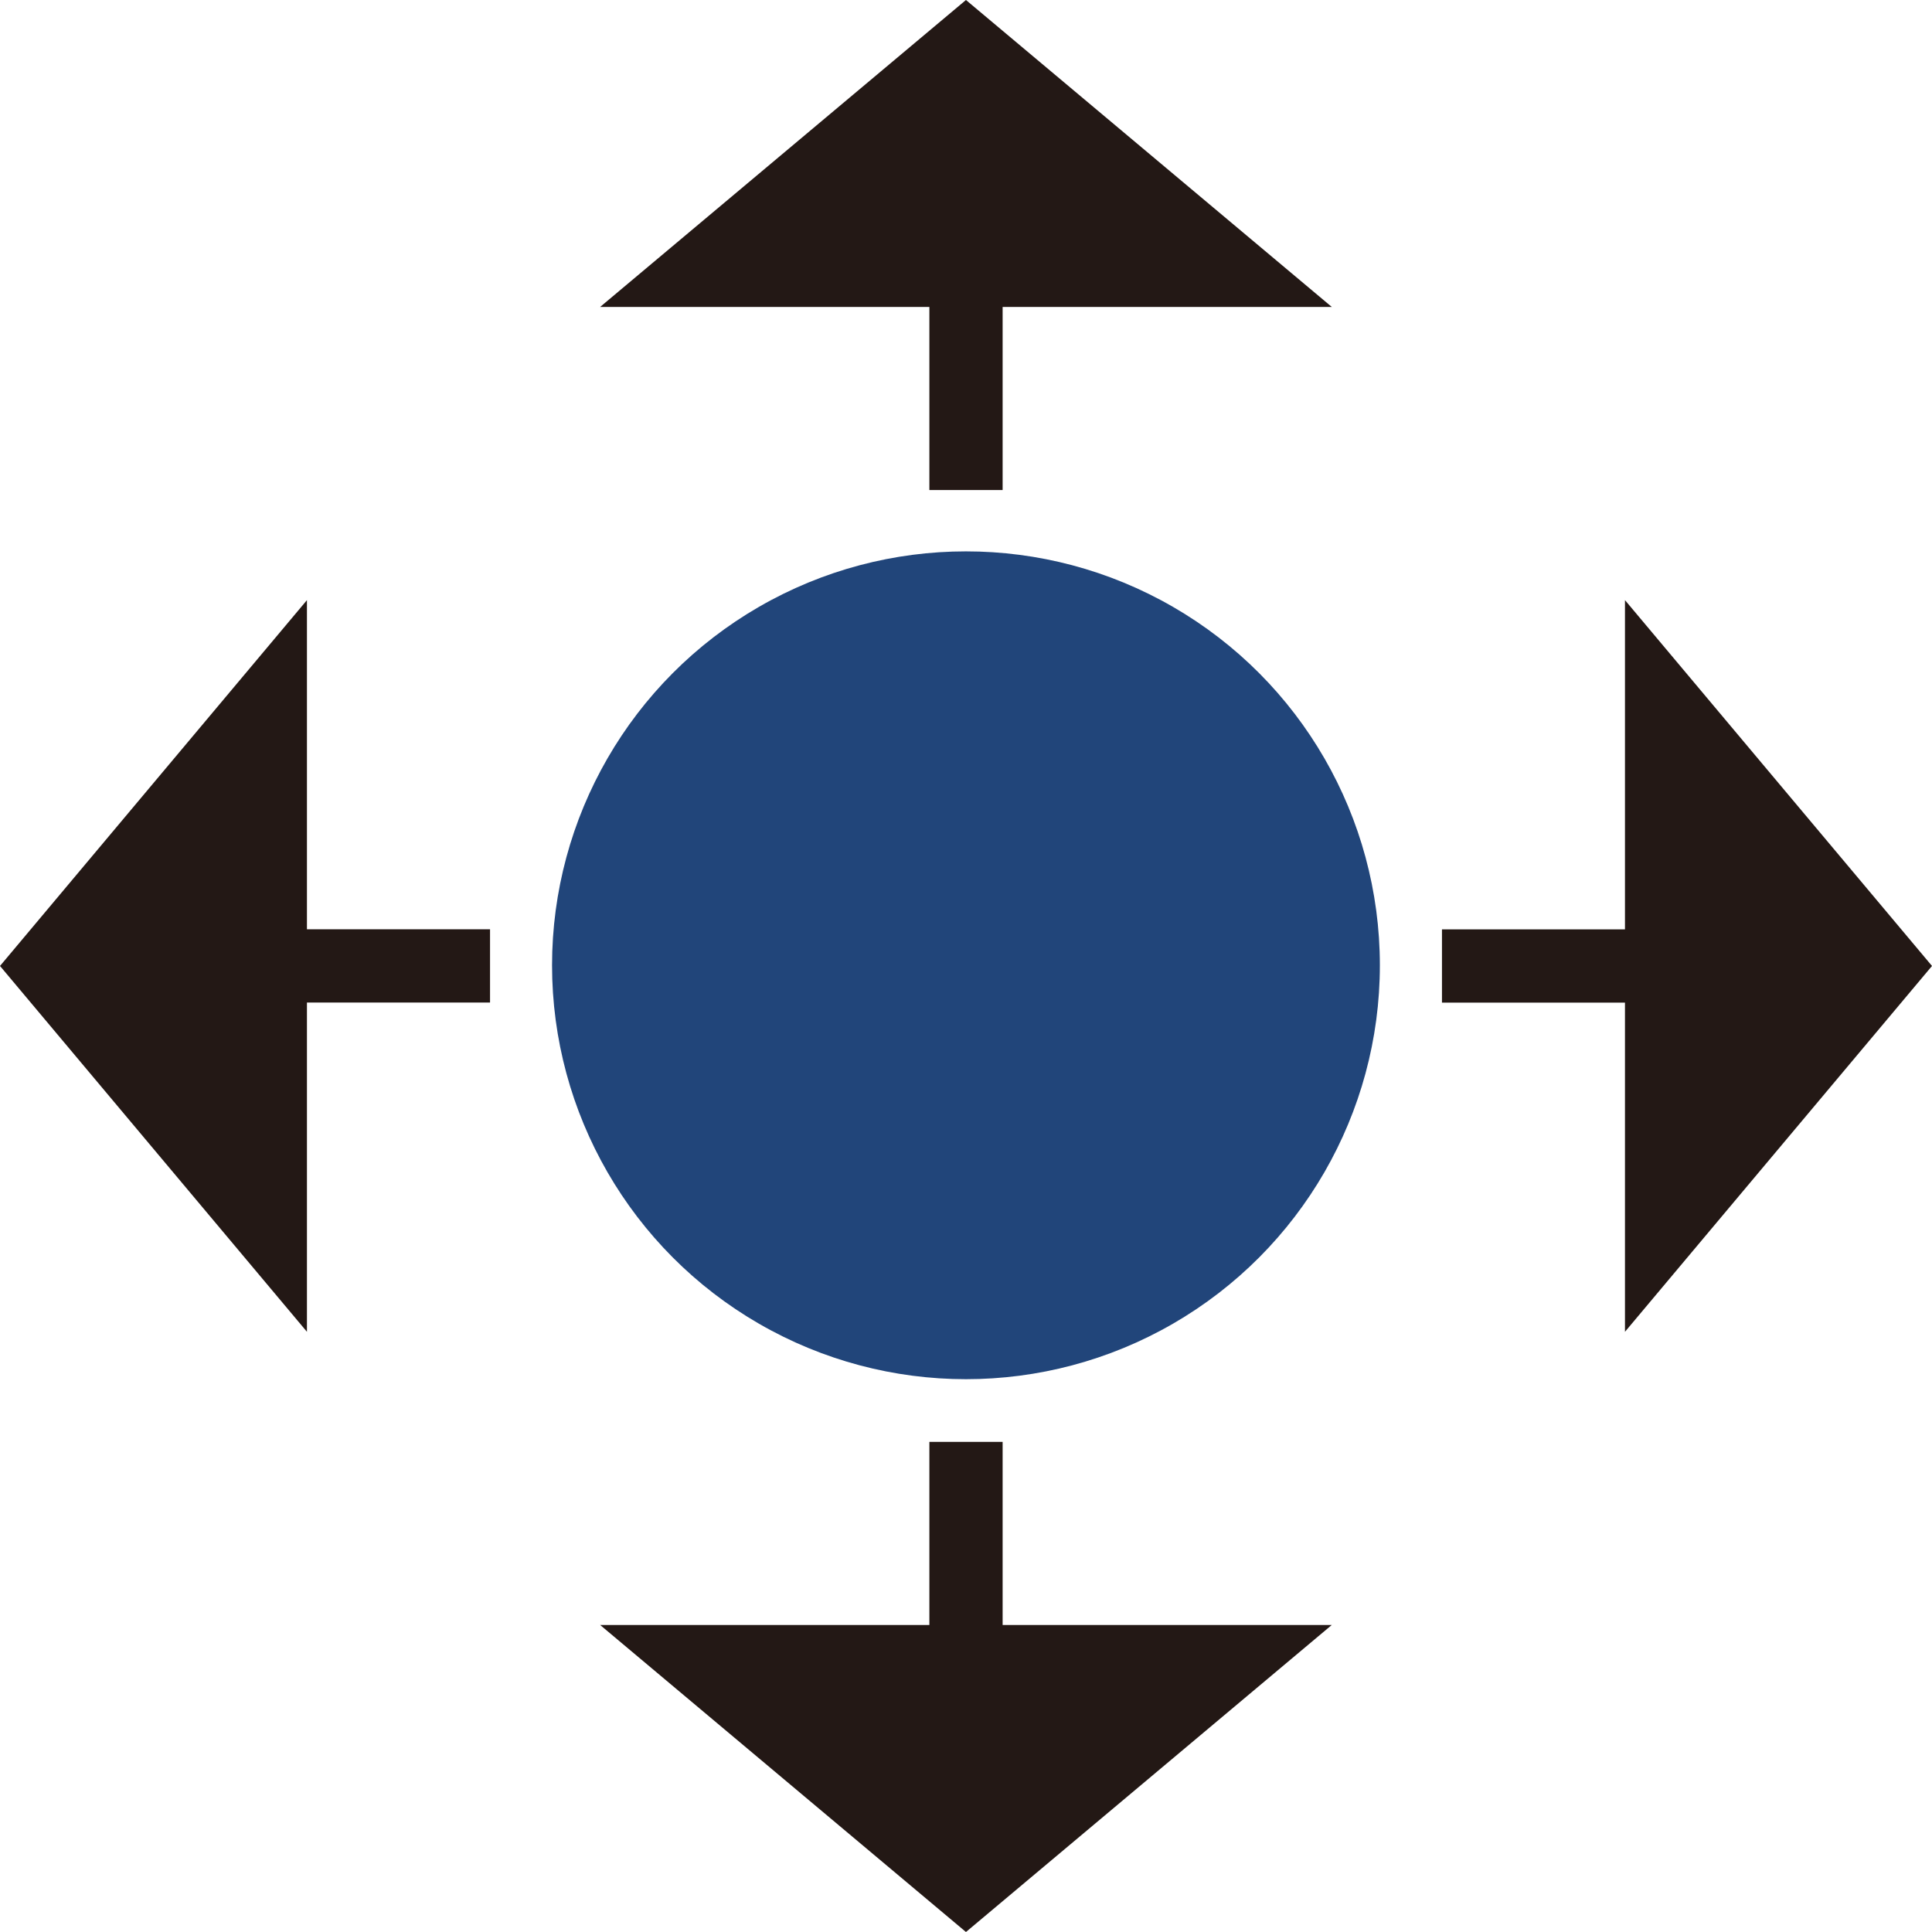 <svg id="圖層_1" data-name="圖層 1" xmlns="http://www.w3.org/2000/svg" viewBox="0 0 228.67 228.67"><defs><style>.cls-1{fill:#21457a;}.cls-2{fill:#231815;}</style></defs><title>web-t-pan</title><circle class="cls-1" cx="114.33" cy="114.25" r="48.99"/><polygon class="cls-2" points="114.33 0 71.03 36.33 157.63 36.33 114.33 0"/><rect class="cls-2" x="110" y="31.33" width="8.67" height="26.67"/><polygon class="cls-2" points="114.33 228.67 157.63 192.33 71.03 192.33 114.33 228.67"/><rect class="cls-2" x="416.96" y="354" width="8.67" height="26.67" transform="translate(535.63 551.33) rotate(180)"/><polygon class="cls-2" points="0 114.33 36.33 157.63 36.33 71.03 0 114.33"/><rect class="cls-2" x="347.3" y="284.33" width="8.67" height="26.67" transform="translate(-253 465.96) rotate(-90)"/><polygon class="cls-2" points="228.67 114.33 192.33 71.03 192.33 157.63 228.67 114.33"/><rect class="cls-2" x="486.63" y="284.33" width="8.67" height="26.67" transform="translate(481.67 -376.63) rotate(90)"/></svg>